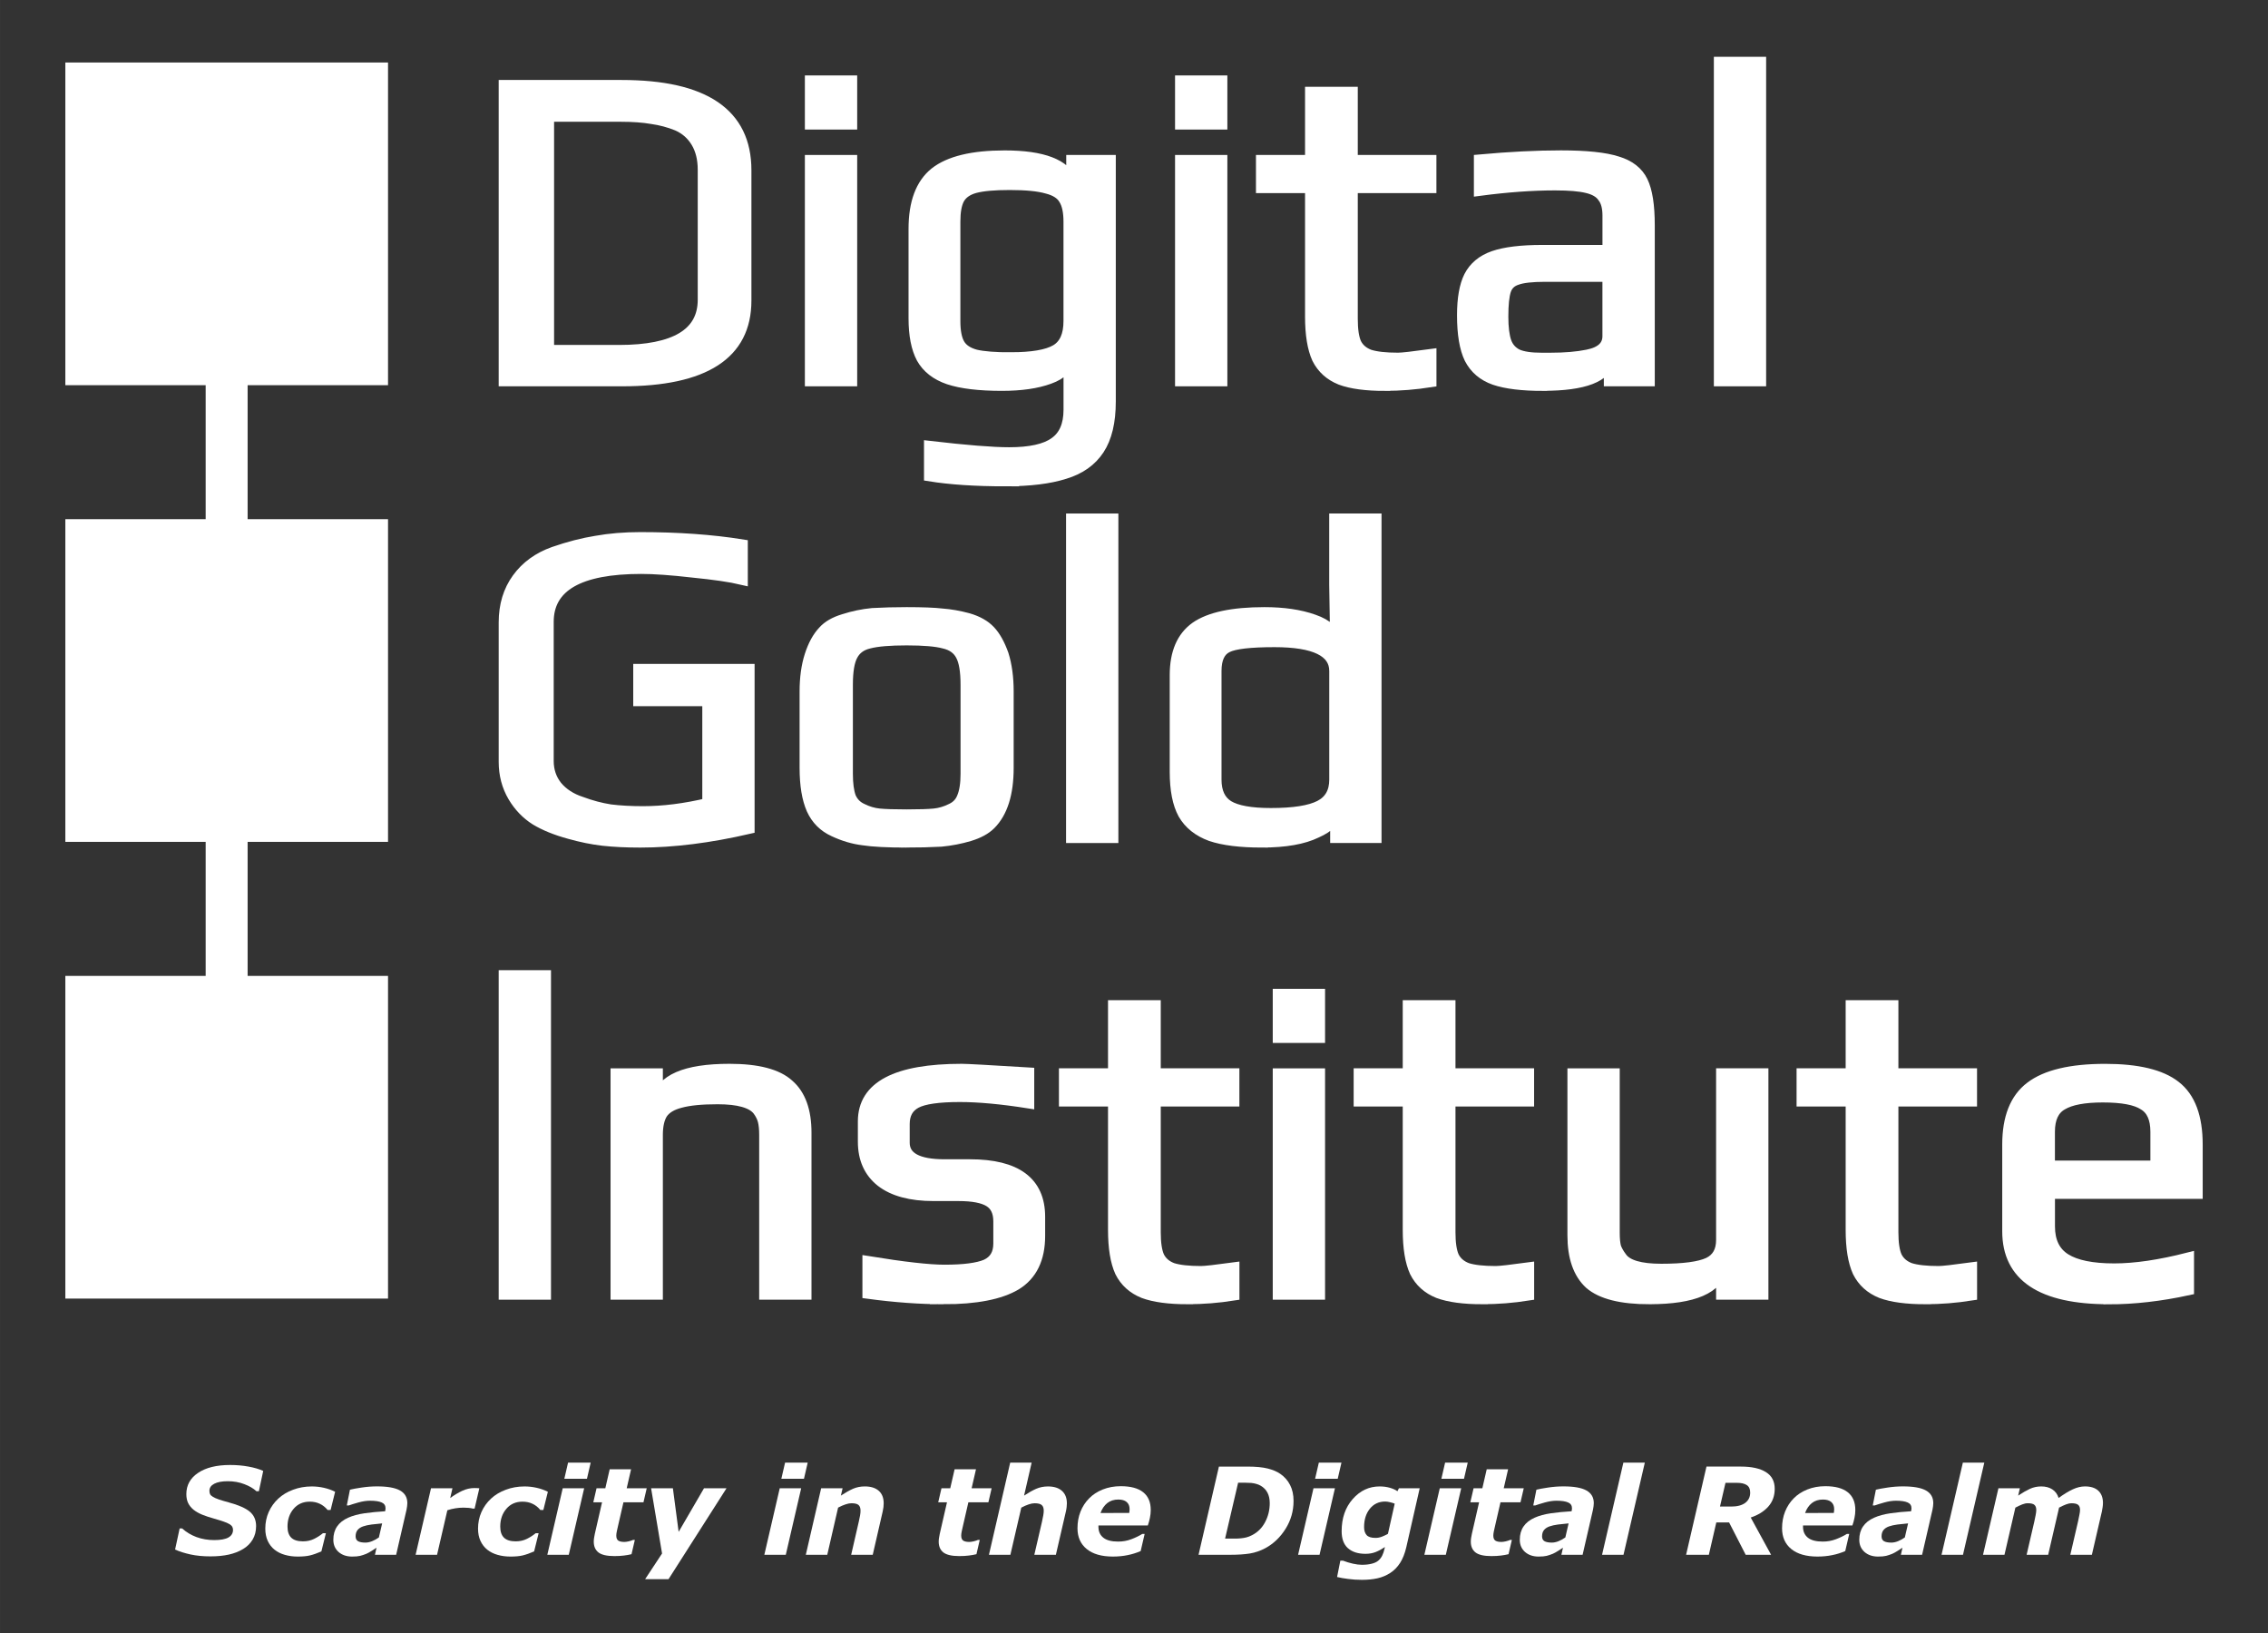 <?xml version="1.0" encoding="UTF-8" standalone="no"?>
<!-- Created with Inkscape (http://www.inkscape.org/) -->

<svg
   xmlns:dc="http://purl.org/dc/elements/1.1/"
   xmlns:cc="http://creativecommons.org/ns#"
   xmlns:rdf="http://www.w3.org/1999/02/22-rdf-syntax-ns#"
   xmlns:svg="http://www.w3.org/2000/svg"
   xmlns="http://www.w3.org/2000/svg"
   xmlns:sodipodi="http://sodipodi.sourceforge.net/DTD/sodipodi-0.dtd"
   xmlns:inkscape="http://www.inkscape.org/namespaces/inkscape"
   width="199.609"
   height="143.731"
   viewBox="0 0 52.813 38.029"
   version="1.1"
   id="svg831"
   inkscape:version="0.92.4 (5da689c313, 2019-01-14)"
   sodipodi:docname="dgi-tagline-logo-neg-mono.svg"
   inkscape:export-filename="C:\work\dgi\dgi-tagline-logo-neg-mono.png"
   inkscape:export-xdpi="306.20544"
   inkscape:export-ydpi="306.20544">
  <rect x="0" y="0" width="52.813" height="38.029" fill="#333333" stroke="none"/>
  <defs
     id="defs825" />
  <sodipodi:namedview
     id="base"
     pagecolor="#000000"
     bordercolor="#666666"
     borderopacity="1.0"
     inkscape:pageopacity="0"
     inkscape:pageshadow="2"
     inkscape:zoom="2.828427"
     inkscape:cx="197.15996"
     inkscape:cy="-0.62212313"
     inkscape:document-units="mm"
     inkscape:current-layer="layer1"
     showgrid="false"
     inkscape:window-width="1817"
     inkscape:window-height="2131"
     inkscape:window-x="4208"
     inkscape:window-y="-9"
     inkscape:window-maximized="0"
     fit-margin-top="5"
     fit-margin-left="5"
     fit-margin-right="5"
     fit-margin-bottom="5"
     units="px"
     inkscape:measure-start="204.75,46.625"
     inkscape:measure-end="204.625,1.875" />
  <g
     inkscape:label="Layer 1"
     inkscape:groupmode="layer"
     id="layer1"
     transform="translate(-58.171,-92.225)">
    <g
       transform="translate(-42.331,-3.6126375e-6)"
       id="g1408-8"
       style="fill:#ffffff;fill-opacity:1;stroke:#ffffff;stroke-opacity:1">
      <rect
         style="fill:#ffffff;fill-opacity:1;fill-rule:nonzero;stroke:#ffffff;stroke-width:0.376;stroke-miterlimit:4;stroke-dasharray:none;stroke-opacity:1"
         id="rect846-7-2"
         width="0.601"
         height="15.066"
         x="105.479"
         y="100.419" />
      <rect
         style="fill:#ffffff;fill-opacity:1;fill-rule:nonzero;stroke:#ffffff;stroke-width:0.499;stroke-miterlimit:4;stroke-dasharray:none;stroke-opacity:1"
         id="rect823-01-8-5"
         width="7.015"
         height="7.015"
         x="102.273"
         y="115.199" />
      <rect
         style="fill:#ffffff;fill-opacity:1;fill-rule:nonzero;stroke:#ffffff;stroke-width:0.499;stroke-miterlimit:4;stroke-dasharray:none;stroke-opacity:1"
         id="rect823-01-2-8-8"
         width="7.015"
         height="7.015"
         x="102.273"
         y="104.564" />
      <rect
         style="fill:#ffffff;fill-opacity:1;fill-rule:nonzero;stroke:#ffffff;stroke-width:0.499;stroke-miterlimit:4;stroke-dasharray:none;stroke-opacity:1"
         id="rect823-01-26-9-9"
         width="7.015"
         height="7.015"
         x="102.273"
         y="93.93" />
    </g>
    <g
       id="g2248"
       style="stroke:#000000;stroke-opacity:1">
      <g
         aria-label="Digital"
         style="font-style:normal;font-variant:normal;font-weight:normal;font-stretch:normal;font-size:10.583px;line-height:1.25;font-family:Play;-inkscape-font-specification:'Play, Normal';font-variant-ligatures:normal;font-variant-caps:normal;font-variant-numeric:normal;font-feature-settings:normal;text-align:start;letter-spacing:0px;word-spacing:0px;writing-mode:lr-tb;text-anchor:start;fill:#000000;fill-opacity:1;stroke:#000000;stroke-width:0.265;stroke-opacity:1"
         id="text1415">
        <path
           d="m 69.916,94.22 h 2.731 q 2.889,0 2.889,1.968 v 3.037 q 0,1.863 -2.879,1.863 H 69.916 Z m 2.667,6.17 q 1.968,0 1.968,-1.185 v -3.027 q 0,-0.381 -0.159,-0.646 -0.159,-0.265 -0.445,-0.392 -0.286,-0.116 -0.593,-0.159 -0.307,-0.053 -0.72,-0.053 h -1.693 v 5.461 z"
           style="fill:#ffffff;fill-opacity:1;stroke:#ffffff;stroke-opacity:1"
           id="path931" />
        <path
           d="m 77.046,94.114 h 0.953 V 95.109 h -0.953 z m 0,1.852 h 0.953 v 5.122 h -0.953 z"
           style="fill:#ffffff;fill-opacity:1;stroke:#ffffff;stroke-opacity:1"
           id="path933" />
        <path
           d="m 81.587,103.417 q -1.048,0 -1.767,-0.116 v -0.677 q 1.27,0.148 1.852,0.148 0.73,0 1.058,-0.233 0.339,-0.233 0.339,-0.773 v -1.228 q -0.021,0.339 -0.466,0.497 -0.434,0.159 -1.101,0.159 -0.794,0 -1.238,-0.148 -0.434,-0.148 -0.624,-0.487 -0.18,-0.339 -0.18,-0.921 V 97.554 q 0,-0.91 0.487,-1.302 0.497,-0.392 1.619,-0.392 1.333,0 1.566,0.603 V 95.966 h 0.889 v 5.609 q 0,0.709 -0.265,1.111 -0.265,0.402 -0.794,0.561 -0.529,0.169 -1.376,0.169 z m 0.116,-2.857 q 0.751,0 1.058,-0.18 0.307,-0.18 0.307,-0.677 v -2.318 q 0,-0.349 -0.116,-0.529 -0.106,-0.18 -0.402,-0.254 -0.296,-0.085 -0.868,-0.085 -0.54,0 -0.815,0.074 -0.265,0.074 -0.37,0.265 -0.095,0.18 -0.095,0.529 v 2.318 q 0,0.36 0.106,0.54 0.106,0.18 0.381,0.254 0.275,0.064 0.815,0.064 z"
           style="fill:#ffffff;fill-opacity:1;stroke:#ffffff;stroke-opacity:1"
           id="path935" />
        <path
           d="m 85.666,94.114 h 0.953 V 95.109 h -0.953 z m 0,1.852 h 0.953 v 5.122 h -0.953 z"
           style="fill:#ffffff;fill-opacity:1;stroke:#ffffff;stroke-opacity:1"
           id="path937" />
        <path
           d="m 90.419,101.195 q -0.656,0 -1.027,-0.138 -0.37,-0.148 -0.54,-0.487 -0.159,-0.349 -0.159,-0.974 v -3.006 h -1.143 V 95.966 h 1.143 v -1.587 h 0.963 v 1.587 h 1.831 v 0.624 h -1.831 v 3.059 q 0,0.381 0.085,0.572 0.095,0.191 0.318,0.275 0.233,0.074 0.667,0.074 0.138,0 0.762,-0.085 v 0.624 q -0.54,0.085 -1.069,0.085 z"
           style="fill:#ffffff;fill-opacity:1;stroke:#ffffff;stroke-opacity:1"
           id="path939" />
        <path
           d="m 94.105,101.195 q -0.73,0 -1.132,-0.138 -0.392,-0.138 -0.572,-0.487 -0.169,-0.349 -0.169,-1.005 0,-0.582 0.159,-0.9 0.169,-0.328 0.561,-0.466 0.402,-0.138 1.132,-0.138 h 1.535 v -0.815 q 0,-0.286 -0.116,-0.434 -0.106,-0.159 -0.37,-0.222 -0.254,-0.064 -0.751,-0.064 -0.794,0 -1.757,0.127 v -0.699 q 1.048,-0.095 1.894,-0.095 0.889,0 1.312,0.138 0.423,0.127 0.582,0.455 0.159,0.328 0.159,1.016 v 3.619 h -0.921 v -0.487 q -0.116,0.593 -1.545,0.593 z m 0.159,-0.624 q 0.519,0 0.878,-0.074 0.476,-0.095 0.476,-0.445 v -1.397 h -1.471 q -0.455,0 -0.656,0.074 -0.201,0.064 -0.265,0.254 -0.064,0.191 -0.064,0.614 0,0.381 0.074,0.593 0.074,0.201 0.265,0.296 0.191,0.085 0.572,0.085 z"
           style="fill:#ffffff;fill-opacity:1;stroke:#ffffff;stroke-opacity:1"
           id="path941" />
        <path
           d="m 98.213,93.68 h 0.952 v 7.408 h -0.952 z"
           style="fill:#ffffff;fill-opacity:1;stroke:#ffffff;stroke-opacity:1"
           id="path943" />
      </g>
      <g
         aria-label="Gold"
         style="font-style:normal;font-variant:normal;font-weight:normal;font-stretch:normal;font-size:10.583px;line-height:1.25;font-family:Play;-inkscape-font-specification:'Play, Normal';font-variant-ligatures:normal;font-variant-caps:normal;font-variant-numeric:normal;font-feature-settings:normal;text-align:start;letter-spacing:0px;word-spacing:0px;writing-mode:lr-tb;text-anchor:start;fill:#000000;fill-opacity:1;stroke:#ffffff;stroke-width:0.265;stroke-opacity:1"
         id="text6358">
        <path
           d="m 73.081,111.829 q -0.487,0 -0.868,-0.042 -0.37,-0.042 -0.783,-0.159 -0.466,-0.127 -0.783,-0.318 -0.318,-0.201 -0.519,-0.54 -0.212,-0.36 -0.212,-0.804 v -3.249 q 0,-0.593 0.307,-1.016 0.307,-0.423 0.847,-0.614 0.519,-0.18 0.984,-0.254 0.476,-0.085 1.027,-0.085 1.312,0 2.371,0.169 v 0.794 q -0.402,-0.095 -1.154,-0.169 -0.741,-0.085 -1.196,-0.085 -2.17,0 -2.17,1.249 v 3.239 q 0,0.339 0.201,0.593 0.212,0.254 0.572,0.37 0.339,0.127 0.677,0.18 0.339,0.042 0.762,0.042 0.709,0 1.513,-0.191 v -2.402 H 73.049 v -0.72 h 2.561 v 3.694 q -1.376,0.318 -2.529,0.318 z"
           style="fill:#ffffff;fill-opacity:1"
           id="path946" />
        <path
           d="m 79.283,111.829 q -0.677,0 -1.016,-0.053 -0.339,-0.042 -0.677,-0.201 -0.349,-0.159 -0.508,-0.508 -0.159,-0.36 -0.159,-0.963 v -1.778 q 0,-0.476 0.116,-0.836 0.116,-0.36 0.307,-0.561 0.159,-0.18 0.476,-0.275 0.328,-0.106 0.667,-0.138 0.381,-0.021 0.794,-0.021 0.55,0 0.826,0.032 0.286,0.021 0.603,0.106 0.328,0.095 0.508,0.286 0.18,0.191 0.307,0.55 0.116,0.37 0.116,0.857 v 1.778 q 0,0.9 -0.413,1.312 -0.169,0.169 -0.487,0.265 -0.318,0.095 -0.656,0.127 -0.402,0.021 -0.804,0.021 z m 0,-0.624 q 0.445,0 0.646,-0.021 0.201,-0.021 0.392,-0.116 0.191,-0.085 0.265,-0.275 0.085,-0.201 0.085,-0.55 v -2.074 q 0,-0.476 -0.116,-0.688 -0.116,-0.222 -0.402,-0.286 -0.275,-0.074 -0.868,-0.074 -0.593,0 -0.878,0.074 -0.275,0.064 -0.392,0.286 -0.116,0.212 -0.116,0.688 v 2.074 q 0,0.349 0.074,0.55 0.085,0.191 0.275,0.275 0.191,0.095 0.392,0.116 0.201,0.021 0.646,0.021 z"
           style="fill:#ffffff;fill-opacity:1"
           id="path948" />
        <path
           d="m 83.128,104.315 h 0.953 v 7.408 h -0.953 z"
           style="fill:#ffffff;fill-opacity:1"
           id="path950" />
        <path
           d="m 87.564,111.829 q -0.762,0 -1.196,-0.148 -0.434,-0.159 -0.635,-0.508 -0.191,-0.349 -0.191,-0.974 v -2.254 q 0,-0.773 0.476,-1.111 0.487,-0.339 1.598,-0.339 0.667,0 1.143,0.169 0.487,0.169 0.497,0.487 h 0.021 l -0.021,-1.302 v -1.535 h 0.953 v 7.408 h -0.931 v -0.603 q 0,0.286 -0.455,0.487 -0.455,0.222 -1.259,0.222 z m 0.201,-0.656 q 0.794,0 1.143,-0.18 0.349,-0.18 0.349,-0.614 v -2.529 q 0,-0.688 -1.408,-0.688 -0.847,0 -1.101,0.127 -0.265,0.127 -0.265,0.561 v 2.529 q 0,0.434 0.286,0.614 0.296,0.18 0.995,0.18 z"
           style="fill:#ffffff;fill-opacity:1"
           id="path952" />
      </g>
      <g
         aria-label="lnstitute"
         style="font-style:normal;font-variant:normal;font-weight:normal;font-stretch:normal;font-size:10.583px;line-height:1.25;font-family:Play;-inkscape-font-specification:'Play, Normal';font-variant-ligatures:normal;font-variant-caps:normal;font-variant-numeric:normal;font-feature-settings:normal;text-align:start;letter-spacing:0px;word-spacing:0px;writing-mode:lr-tb;text-anchor:start;fill:#000000;fill-opacity:1;stroke:#000000;stroke-width:0.265;stroke-opacity:1"
         id="text1423-2">
        <path
           d="m 69.916,114.949 h 0.953 v 7.408 h -0.953 z"
           style="fill:#ffffff;fill-opacity:1;stroke:#ffffff;stroke-opacity:1"
           id="path955" />
        <path
           d="m 72.521,117.235 h 0.953 v 0.624 q 0.148,-0.73 1.683,-0.73 0.984,0 1.376,0.36 0.402,0.349 0.402,1.111 v 3.757 h -0.953 v -3.704 q 0,-0.201 -0.032,-0.328 -0.032,-0.127 -0.127,-0.254 -0.212,-0.265 -0.942,-0.265 -0.561,0 -0.868,0.085 -0.296,0.074 -0.423,0.254 -0.116,0.18 -0.116,0.508 v 3.704 h -0.953 z"
           style="fill:#ffffff;fill-opacity:1;stroke:#ffffff;stroke-opacity:1"
           id="path957" />
        <path
           d="m 80.143,122.463 q -0.815,0 -1.757,-0.127 v -0.73 q 1.238,0.201 1.778,0.201 0.677,0 0.974,-0.127 0.296,-0.138 0.296,-0.497 v -0.519 q 0,-0.328 -0.222,-0.466 -0.222,-0.138 -0.72,-0.138 h -0.582 q -0.794,0 -1.217,-0.328 -0.413,-0.328 -0.413,-0.921 v -0.476 q 0,-1.206 2.286,-1.206 0.169,0 1.556,0.085 v 0.688 q -0.942,-0.148 -1.598,-0.148 -0.751,0 -1.027,0.148 -0.275,0.148 -0.275,0.497 v 0.434 q 0,0.519 0.942,0.519 h 0.593 q 1.619,0 1.619,1.206 v 0.445 q 0,0.794 -0.55,1.132 -0.55,0.328 -1.683,0.328 z"
           style="fill:#ffffff;fill-opacity:1;stroke:#ffffff;stroke-opacity:1"
           id="path959" />
        <path
           d="m 85.831,122.463 q -0.656,0 -1.027,-0.138 -0.37,-0.148 -0.54,-0.487 -0.159,-0.349 -0.159,-0.974 v -3.006 h -1.143 v -0.624 h 1.143 v -1.587 h 0.963 v 1.587 h 1.831 v 0.624 h -1.831 v 3.059 q 0,0.381 0.085,0.572 0.095,0.191 0.318,0.275 0.233,0.074 0.667,0.074 0.138,0 0.762,-0.085 v 0.624 q -0.54,0.085 -1.069,0.085 z"
           style="fill:#ffffff;fill-opacity:1;stroke:#ffffff;stroke-opacity:1"
           id="path961" />
        <path
           d="m 87.941,115.383 h 0.953 v 0.995 h -0.953 z m 0,1.852 h 0.953 v 5.122 h -0.953 z"
           style="fill:#ffffff;fill-opacity:1;stroke:#ffffff;stroke-opacity:1"
           id="path963" />
        <path
           d="m 92.694,122.463 q -0.656,0 -1.027,-0.138 -0.37,-0.148 -0.54,-0.487 -0.159,-0.349 -0.159,-0.974 v -3.006 h -1.143 v -0.624 h 1.143 v -1.587 h 0.963 v 1.587 h 1.831 v 0.624 h -1.831 v 3.059 q 0,0.381 0.085,0.572 0.095,0.191 0.318,0.275 0.233,0.074 0.667,0.074 0.138,0 0.762,-0.085 v 0.624 q -0.54,0.085 -1.069,0.085 z"
           style="fill:#ffffff;fill-opacity:1;stroke:#ffffff;stroke-opacity:1"
           id="path965" />
        <path
           d="m 96.581,122.463 q -0.984,0 -1.386,-0.349 -0.392,-0.36 -0.392,-1.122 v -3.757 h 0.953 v 3.704 q 0,0.201 0.032,0.328 0.042,0.116 0.138,0.243 0.191,0.275 0.931,0.275 0.783,0 1.101,-0.148 0.307,-0.148 0.307,-0.54 v -3.863 h 0.953 v 5.122 h -0.953 v -0.624 q -0.138,0.73 -1.683,0.73 z"
           style="fill:#ffffff;fill-opacity:1;stroke:#ffffff;stroke-opacity:1"
           id="path967" />
        <path
           d="m 103.008,122.463 q -0.656,0 -1.027,-0.138 -0.37,-0.148 -0.54,-0.487 -0.159,-0.349 -0.159,-0.974 v -3.006 h -1.143 v -0.624 h 1.143 v -1.587 h 0.963 v 1.587 h 1.831 v 0.624 h -1.831 v 3.059 q 0,0.381 0.085,0.572 0.095,0.191 0.318,0.275 0.233,0.074 0.667,0.074 0.138,0 0.762,-0.085 v 0.624 q -0.54,0.085 -1.069,0.085 z"
           style="fill:#ffffff;fill-opacity:1;stroke:#ffffff;stroke-opacity:1"
           id="path969" />
        <path
           d="m 107.277,122.463 q -2.349,0 -2.349,-1.566 v -2.021 q 0,-0.931 0.529,-1.333 0.54,-0.413 1.736,-0.413 1.132,0 1.63,0.392 0.508,0.392 0.508,1.355 v 1.132 h -3.44 v 0.773 q 0,0.529 0.37,0.762 0.37,0.233 1.143,0.233 0.73,0 1.725,-0.254 v 0.73 q -0.974,0.212 -1.852,0.212 z m 1.101,-3.08 V 118.579 q 0,-0.466 -0.286,-0.635 -0.275,-0.18 -0.953,-0.18 -0.656,0 -0.953,0.18 -0.296,0.169 -0.296,0.635 v 0.804 z"
           style="fill:#ffffff;fill-opacity:1;stroke:#ffffff;stroke-opacity:1"
           id="path971" />
      </g>
    </g>
    <g
       aria-label="Scarcity in the Digital Realm"
       transform="matrix(0.288,0,0,0.288,54.621,81.348)"
       style="font-style:italic;font-variant:normal;font-weight:normal;font-stretch:normal;font-size:13.333px;line-height:1.25;font-family:Verdana;-inkscape-font-specification:'Verdana, Italic';font-variant-ligatures:normal;font-variant-caps:normal;font-variant-numeric:normal;font-feature-settings:normal;text-align:center;letter-spacing:0px;word-spacing:0px;writing-mode:lr-tb;text-anchor:middle;fill:#000000;fill-opacity:1;stroke:none"
       id="flowRoot824">
      <path
         d="m 29.351,163.606 q -0.915,0 -1.633,-0.158 -0.714,-0.158 -1.236,-0.393 l 0.369,-1.71 h 0.201 q 0.493,0.45 1.159,0.699 0.666,0.244 1.432,0.244 0.785,0 1.154,-0.211 0.369,-0.215 0.369,-0.613 0,-0.148 -0.062,-0.254 -0.057,-0.11 -0.23,-0.215 -0.172,-0.105 -0.474,-0.206 -0.297,-0.105 -0.771,-0.239 -0.522,-0.144 -0.939,-0.311 -0.412,-0.168 -0.704,-0.397 -0.292,-0.235 -0.445,-0.541 -0.148,-0.306 -0.148,-0.733 0,-1.073 0.943,-1.71 0.948,-0.642 2.591,-0.642 0.79,0 1.489,0.129 0.704,0.129 1.192,0.35 l -0.35,1.643 h -0.196 q -0.374,-0.345 -0.987,-0.575 -0.608,-0.235 -1.331,-0.235 -0.709,0 -1.097,0.206 -0.388,0.206 -0.388,0.57 0,0.168 0.057,0.278 0.057,0.11 0.235,0.215 0.153,0.096 0.484,0.211 0.33,0.11 0.776,0.23 1.197,0.321 1.71,0.752 0.512,0.431 0.512,1.168 0,0.618 -0.278,1.087 -0.278,0.469 -0.766,0.761 -0.512,0.311 -1.164,0.455 -0.651,0.144 -1.475,0.144 z"
         style="font-style:italic;font-variant:normal;font-weight:bold;font-stretch:normal;font-size:9.808px;font-family:Verdana;-inkscape-font-specification:'Verdana, Bold Italic';font-variant-ligatures:normal;font-variant-caps:normal;font-variant-numeric:normal;font-feature-settings:normal;text-align:center;writing-mode:lr-tb;text-anchor:middle;fill:#ffffff;fill-opacity:1"
         id="path880" />
      <path
         d="m 36.391,163.621 q -0.551,0 -1.034,-0.139 -0.479,-0.134 -0.838,-0.421 -0.35,-0.283 -0.546,-0.709 -0.196,-0.426 -0.196,-0.987 0,-0.723 0.273,-1.341 0.278,-0.623 0.776,-1.087 0.488,-0.455 1.192,-0.718 0.704,-0.268 1.523,-0.268 0.493,0 0.977,0.11 0.488,0.11 0.905,0.321 l -0.364,1.47 h -0.244 q -0.283,-0.34 -0.642,-0.503 -0.354,-0.168 -0.8,-0.168 -0.814,0 -1.307,0.579 -0.493,0.575 -0.493,1.437 0,0.599 0.302,0.896 0.306,0.297 0.948,0.297 0.498,0 0.905,-0.201 0.412,-0.206 0.704,-0.455 h 0.244 l -0.364,1.47 q -0.517,0.225 -0.91,0.321 -0.388,0.096 -1.01,0.096 z"
         style="font-style:italic;font-variant:normal;font-weight:bold;font-stretch:normal;font-size:9.808px;font-family:Verdana;-inkscape-font-specification:'Verdana, Bold Italic';font-variant-ligatures:normal;font-variant-caps:normal;font-variant-numeric:normal;font-feature-settings:normal;text-align:center;writing-mode:lr-tb;text-anchor:middle;fill:#ffffff;fill-opacity:1"
         id="path882" />
      <path
         d="m 43.224,160.939 q -0.46,0.038 -0.862,0.091 -0.402,0.053 -0.685,0.153 -0.292,0.105 -0.445,0.297 -0.153,0.192 -0.153,0.508 0,0.278 0.201,0.393 0.206,0.11 0.594,0.11 0.254,0 0.541,-0.115 0.292,-0.12 0.546,-0.302 z m -0.455,1.968 q -0.163,0.105 -0.393,0.254 -0.23,0.148 -0.426,0.235 -0.268,0.11 -0.503,0.168 -0.235,0.058 -0.651,0.058 -0.67,0 -1.097,-0.374 -0.421,-0.378 -0.421,-0.982 0,-0.637 0.302,-1.077 0.302,-0.445 0.896,-0.709 0.556,-0.249 1.322,-0.359 0.771,-0.11 1.667,-0.163 0.005,-0.029 0.019,-0.091 0.014,-0.067 0.014,-0.148 0,-0.34 -0.316,-0.474 -0.316,-0.139 -0.943,-0.139 -0.426,0 -0.943,0.144 -0.512,0.144 -0.771,0.239 h -0.158 l 0.254,-1.274 q 0.302,-0.077 0.934,-0.172 0.632,-0.096 1.259,-0.096 1.264,0 1.853,0.33 0.594,0.33 0.594,1.025 0,0.096 -0.019,0.249 -0.014,0.153 -0.043,0.268 l -0.843,3.659 h -1.714 z"
         style="font-style:italic;font-variant:normal;font-weight:bold;font-stretch:normal;font-size:9.808px;font-family:Verdana;-inkscape-font-specification:'Verdana, Bold Italic';font-variant-ligatures:normal;font-variant-caps:normal;font-variant-numeric:normal;font-feature-settings:normal;text-align:center;writing-mode:lr-tb;text-anchor:middle;fill:#ffffff;fill-opacity:1"
         id="path884" />
      <path
         d="m 50.7,159.742 h -0.153 q -0.115,-0.038 -0.326,-0.058 -0.211,-0.019 -0.417,-0.019 -0.34,0 -0.656,0.053 -0.316,0.048 -0.651,0.158 l -0.833,3.601 h -1.734 l 1.245,-5.378 h 1.734 l -0.182,0.79 q 0.488,-0.359 0.972,-0.584 0.488,-0.225 0.982,-0.225 0.091,0 0.201,0.005 0.115,0.005 0.201,0.014 z"
         style="font-style:italic;font-variant:normal;font-weight:bold;font-stretch:normal;font-size:9.808px;font-family:Verdana;-inkscape-font-specification:'Verdana, Bold Italic';font-variant-ligatures:normal;font-variant-caps:normal;font-variant-numeric:normal;font-feature-settings:normal;text-align:center;writing-mode:lr-tb;text-anchor:middle;fill:#ffffff;fill-opacity:1"
         id="path886" />
      <path
         d="m 53.592,163.621 q -0.551,0 -1.034,-0.139 -0.479,-0.134 -0.838,-0.421 -0.35,-0.283 -0.546,-0.709 -0.196,-0.426 -0.196,-0.987 0,-0.723 0.273,-1.341 0.278,-0.623 0.776,-1.087 0.488,-0.455 1.192,-0.718 0.704,-0.268 1.523,-0.268 0.493,0 0.977,0.11 0.488,0.11 0.905,0.321 l -0.364,1.47 h -0.244 q -0.283,-0.34 -0.642,-0.503 -0.354,-0.168 -0.8,-0.168 -0.814,0 -1.307,0.579 -0.493,0.575 -0.493,1.437 0,0.599 0.302,0.896 0.306,0.297 0.948,0.297 0.498,0 0.905,-0.201 0.412,-0.206 0.704,-0.455 h 0.244 l -0.364,1.47 q -0.517,0.225 -0.91,0.321 -0.388,0.096 -1.01,0.096 z"
         style="font-style:italic;font-variant:normal;font-weight:bold;font-stretch:normal;font-size:9.808px;font-family:Verdana;-inkscape-font-specification:'Verdana, Bold Italic';font-variant-ligatures:normal;font-variant-caps:normal;font-variant-numeric:normal;font-feature-settings:normal;text-align:center;writing-mode:lr-tb;text-anchor:middle;fill:#ffffff;fill-opacity:1"
         id="path888" />
      <path
         d="m 59.559,158.099 -1.245,5.378 h -1.734 l 1.245,-5.378 z m 0.527,-2.074 -0.302,1.307 h -1.829 l 0.302,-1.307 z"
         style="font-style:italic;font-variant:normal;font-weight:bold;font-stretch:normal;font-size:9.808px;font-family:Verdana;-inkscape-font-specification:'Verdana, Bold Italic';font-variant-ligatures:normal;font-variant-caps:normal;font-variant-numeric:normal;font-feature-settings:normal;text-align:center;writing-mode:lr-tb;text-anchor:middle;fill:#ffffff;fill-opacity:1"
         id="path890" />
      <path
         d="m 61.997,163.582 q -0.896,0 -1.279,-0.292 -0.383,-0.297 -0.383,-0.876 0,-0.153 0.024,-0.297 0.024,-0.144 0.062,-0.335 l 0.584,-2.548 H 60.297 L 60.56,158.099 h 0.709 l 0.354,-1.537 h 1.729 l -0.354,1.537 h 1.619 l -0.263,1.135 h -1.619 l -0.445,1.94 q -0.048,0.201 -0.091,0.407 -0.043,0.201 -0.043,0.345 0,0.287 0.158,0.402 0.163,0.11 0.498,0.11 0.134,0 0.35,-0.048 0.22,-0.053 0.35,-0.115 h 0.144 l -0.268,1.154 q -0.292,0.072 -0.618,0.11 -0.321,0.043 -0.771,0.043 z"
         style="font-style:italic;font-variant:normal;font-weight:bold;font-stretch:normal;font-size:9.808px;font-family:Verdana;-inkscape-font-specification:'Verdana, Bold Italic';font-variant-ligatures:normal;font-variant-caps:normal;font-variant-numeric:normal;font-feature-settings:normal;text-align:center;writing-mode:lr-tb;text-anchor:middle;fill:#ffffff;fill-opacity:1"
         id="path892" />
      <path
         d="m 66.379,165.45 h -1.892 l 1.37,-2.078 -0.886,-5.273 h 1.762 l 0.465,3.525 2.05,-3.525 h 1.82 z"
         style="font-style:italic;font-variant:normal;font-weight:bold;font-stretch:normal;font-size:9.808px;font-family:Verdana;-inkscape-font-specification:'Verdana, Bold Italic';font-variant-ligatures:normal;font-variant-caps:normal;font-variant-numeric:normal;font-feature-settings:normal;text-align:center;writing-mode:lr-tb;text-anchor:middle;fill:#ffffff;fill-opacity:1"
         id="path894" />
      <path
         d="m 77.106,158.099 -1.245,5.378 h -1.734 l 1.245,-5.378 z m 0.527,-2.074 -0.302,1.307 h -1.829 l 0.302,-1.307 z"
         style="font-style:italic;font-variant:normal;font-weight:bold;font-stretch:normal;font-size:9.808px;font-family:Verdana;-inkscape-font-specification:'Verdana, Bold Italic';font-variant-ligatures:normal;font-variant-caps:normal;font-variant-numeric:normal;font-feature-settings:normal;text-align:center;writing-mode:lr-tb;text-anchor:middle;fill:#ffffff;fill-opacity:1"
         id="path896" />
      <path
         d="m 83.777,159.315 q 0,0.144 -0.019,0.311 -0.019,0.168 -0.062,0.35 l -0.805,3.501 h -1.743 l 0.613,-2.667 q 0.067,-0.297 0.105,-0.508 0.038,-0.211 0.038,-0.393 0,-0.311 -0.158,-0.455 -0.158,-0.144 -0.579,-0.144 -0.206,0 -0.474,0.091 -0.268,0.086 -0.603,0.263 l -0.876,3.812 h -1.734 l 1.24,-5.378 h 1.734 l -0.139,0.594 q 0.532,-0.35 0.967,-0.546 0.441,-0.196 0.967,-0.196 0.723,0 1.125,0.35 0.402,0.35 0.402,1.015 z"
         style="font-style:italic;font-variant:normal;font-weight:bold;font-stretch:normal;font-size:9.808px;font-family:Verdana;-inkscape-font-specification:'Verdana, Bold Italic';font-variant-ligatures:normal;font-variant-caps:normal;font-variant-numeric:normal;font-feature-settings:normal;text-align:center;writing-mode:lr-tb;text-anchor:middle;fill:#ffffff;fill-opacity:1"
         id="path898" />
      <path
         d="m 89.887,163.582 q -0.896,0 -1.279,-0.292 -0.383,-0.297 -0.383,-0.876 0,-0.153 0.024,-0.297 0.024,-0.144 0.062,-0.335 l 0.584,-2.548 h -0.709 l 0.263,-1.135 h 0.709 l 0.354,-1.537 h 1.729 l -0.354,1.537 h 1.619 l -0.263,1.135 h -1.619 l -0.445,1.94 q -0.048,0.201 -0.091,0.407 -0.043,0.201 -0.043,0.345 0,0.287 0.158,0.402 0.163,0.11 0.498,0.11 0.134,0 0.35,-0.048 0.22,-0.053 0.35,-0.115 h 0.144 l -0.268,1.154 q -0.292,0.072 -0.618,0.11 -0.321,0.043 -0.771,0.043 z"
         style="font-style:italic;font-variant:normal;font-weight:bold;font-stretch:normal;font-size:9.808px;font-family:Verdana;-inkscape-font-specification:'Verdana, Bold Italic';font-variant-ligatures:normal;font-variant-caps:normal;font-variant-numeric:normal;font-feature-settings:normal;text-align:center;writing-mode:lr-tb;text-anchor:middle;fill:#ffffff;fill-opacity:1"
         id="path900" />
      <path
         d="m 98.589,159.315 q 0,0.115 -0.019,0.297 -0.019,0.182 -0.062,0.364 l -0.809,3.501 h -1.743 l 0.618,-2.667 q 0.067,-0.306 0.105,-0.517 0.038,-0.211 0.038,-0.378 0,-0.321 -0.163,-0.46 -0.158,-0.144 -0.579,-0.144 -0.206,0 -0.474,0.091 -0.268,0.086 -0.599,0.263 l -0.881,3.812 h -1.734 l 1.719,-7.451 h 1.734 l -0.613,2.667 q 0.527,-0.35 0.967,-0.546 0.441,-0.196 0.967,-0.196 0.733,0 1.13,0.359 0.397,0.354 0.397,1.006 z"
         style="font-style:italic;font-variant:normal;font-weight:bold;font-stretch:normal;font-size:9.808px;font-family:Verdana;-inkscape-font-specification:'Verdana, Bold Italic';font-variant-ligatures:normal;font-variant-caps:normal;font-variant-numeric:normal;font-feature-settings:normal;text-align:center;writing-mode:lr-tb;text-anchor:middle;fill:#ffffff;fill-opacity:1"
         id="path902" />
      <path
         d="m 103.631,160.096 q 0.014,-0.086 0.019,-0.158 0.01,-0.072 0.01,-0.148 0,-0.378 -0.235,-0.579 -0.235,-0.201 -0.675,-0.201 -0.532,0 -0.896,0.287 -0.359,0.287 -0.546,0.8 z m -1.317,3.525 q -1.374,0 -2.121,-0.608 -0.747,-0.608 -0.747,-1.681 0,-0.733 0.244,-1.346 0.244,-0.613 0.704,-1.077 0.441,-0.45 1.101,-0.714 0.661,-0.263 1.451,-0.263 1.202,0 1.81,0.488 0.613,0.484 0.613,1.432 0,0.326 -0.067,0.637 -0.062,0.311 -0.168,0.618 h -3.994 q 0,0.029 0,0.058 0,0.024 0,0.053 0,0.56 0.393,0.876 0.393,0.316 1.202,0.316 0.565,0 1.068,-0.192 0.508,-0.192 0.881,-0.426 h 0.192 l -0.321,1.384 q -0.503,0.22 -1.058,0.33 -0.556,0.115 -1.183,0.115 z"
         style="font-style:italic;font-variant:normal;font-weight:bold;font-stretch:normal;font-size:9.808px;font-family:Verdana;-inkscape-font-specification:'Verdana, Bold Italic';font-variant-ligatures:normal;font-variant-caps:normal;font-variant-numeric:normal;font-feature-settings:normal;text-align:center;writing-mode:lr-tb;text-anchor:middle;fill:#ffffff;fill-opacity:1"
         id="path904" />
      <path
         d="m 116.916,159.129 q 0,1.212 -0.637,2.236 -0.637,1.025 -1.633,1.571 -0.603,0.326 -1.259,0.436 -0.656,0.105 -1.571,0.105 h -2.581 l 1.647,-7.131 h 2.308 q 1.02,0 1.643,0.158 0.623,0.158 1.006,0.426 0.527,0.364 0.8,0.91 0.278,0.541 0.278,1.288 z m -1.925,0.168 q 0,-0.488 -0.182,-0.838 -0.182,-0.354 -0.556,-0.57 -0.172,-0.096 -0.354,-0.144 -0.177,-0.053 -0.407,-0.077 -0.22,-0.019 -0.503,-0.019 -0.283,0 -0.493,0 h -0.062 l -1.054,4.521 h 0.168 q 0.278,0 0.594,0 0.316,0 0.512,-0.024 0.254,-0.024 0.455,-0.077 0.206,-0.053 0.45,-0.177 0.69,-0.354 1.058,-1.058 0.374,-0.704 0.374,-1.537 z"
         style="font-style:italic;font-variant:normal;font-weight:bold;font-stretch:normal;font-size:9.808px;font-family:Verdana;-inkscape-font-specification:'Verdana, Bold Italic';font-variant-ligatures:normal;font-variant-caps:normal;font-variant-numeric:normal;font-feature-settings:normal;text-align:center;writing-mode:lr-tb;text-anchor:middle;fill:#ffffff;fill-opacity:1"
         id="path906" />
      <path
         d="m 120.263,158.099 -1.245,5.378 h -1.734 l 1.245,-5.378 z m 0.527,-2.074 -0.302,1.307 h -1.829 l 0.302,-1.307 z"
         style="font-style:italic;font-variant:normal;font-weight:bold;font-stretch:normal;font-size:9.808px;font-family:Verdana;-inkscape-font-specification:'Verdana, Bold Italic';font-variant-ligatures:normal;font-variant-caps:normal;font-variant-numeric:normal;font-feature-settings:normal;text-align:center;writing-mode:lr-tb;text-anchor:middle;fill:#ffffff;fill-opacity:1"
         id="path908" />
      <path
         d="m 127.116,158.099 -1.082,4.76 q -0.177,0.766 -0.503,1.274 -0.326,0.508 -0.79,0.809 -0.479,0.311 -1.039,0.436 -0.56,0.125 -1.259,0.125 -0.579,0 -1.111,-0.072 -0.532,-0.067 -0.896,-0.158 l 0.263,-1.322 h 0.211 q 0.397,0.153 0.805,0.244 0.407,0.091 0.723,0.091 0.455,0 0.79,-0.086 0.335,-0.081 0.527,-0.239 0.206,-0.168 0.326,-0.412 0.125,-0.244 0.201,-0.599 l 0.024,-0.101 q -0.374,0.254 -0.742,0.402 -0.369,0.148 -0.833,0.148 -0.905,0 -1.418,-0.455 -0.508,-0.455 -0.508,-1.374 0,-1.585 0.896,-2.6 0.896,-1.02 2.174,-1.02 0.46,0 0.833,0.11 0.378,0.11 0.608,0.278 l 0.12,-0.239 z m -2.021,1.245 q -0.139,-0.062 -0.369,-0.115 -0.225,-0.058 -0.397,-0.058 -0.771,0 -1.24,0.579 -0.469,0.579 -0.469,1.489 0,0.412 0.201,0.642 0.201,0.23 0.723,0.23 0.254,0 0.512,-0.096 0.263,-0.101 0.493,-0.235 z"
         style="font-style:italic;font-variant:normal;font-weight:bold;font-stretch:normal;font-size:9.808px;font-family:Verdana;-inkscape-font-specification:'Verdana, Bold Italic';font-variant-ligatures:normal;font-variant-caps:normal;font-variant-numeric:normal;font-feature-settings:normal;text-align:center;writing-mode:lr-tb;text-anchor:middle;fill:#ffffff;fill-opacity:1"
         id="path910" />
      <path
         d="m 130.473,158.099 -1.245,5.378 h -1.734 l 1.245,-5.378 z m 0.527,-2.074 -0.302,1.307 h -1.829 l 0.302,-1.307 z"
         style="font-style:italic;font-variant:normal;font-weight:bold;font-stretch:normal;font-size:9.808px;font-family:Verdana;-inkscape-font-specification:'Verdana, Bold Italic';font-variant-ligatures:normal;font-variant-caps:normal;font-variant-numeric:normal;font-feature-settings:normal;text-align:center;writing-mode:lr-tb;text-anchor:middle;fill:#ffffff;fill-opacity:1"
         id="path912" />
      <path
         d="m 132.911,163.582 q -0.896,0 -1.279,-0.292 -0.383,-0.297 -0.383,-0.876 0,-0.153 0.024,-0.297 0.024,-0.144 0.062,-0.335 l 0.584,-2.548 h -0.709 l 0.263,-1.135 h 0.709 l 0.354,-1.537 h 1.729 l -0.354,1.537 h 1.619 l -0.263,1.135 h -1.619 l -0.445,1.94 q -0.048,0.201 -0.091,0.407 -0.043,0.201 -0.043,0.345 0,0.287 0.158,0.402 0.163,0.11 0.498,0.11 0.134,0 0.35,-0.048 0.22,-0.053 0.35,-0.115 h 0.144 l -0.268,1.154 q -0.292,0.072 -0.618,0.11 -0.321,0.043 -0.771,0.043 z"
         style="font-style:italic;font-variant:normal;font-weight:bold;font-stretch:normal;font-size:9.808px;font-family:Verdana;-inkscape-font-specification:'Verdana, Bold Italic';font-variant-ligatures:normal;font-variant-caps:normal;font-variant-numeric:normal;font-feature-settings:normal;text-align:center;writing-mode:lr-tb;text-anchor:middle;fill:#ffffff;fill-opacity:1"
         id="path914" />
      <path
         d="m 139.155,160.939 q -0.46,0.038 -0.862,0.091 -0.402,0.053 -0.685,0.153 -0.292,0.105 -0.445,0.297 -0.153,0.192 -0.153,0.508 0,0.278 0.201,0.393 0.206,0.11 0.594,0.11 0.254,0 0.541,-0.115 0.292,-0.12 0.546,-0.302 z m -0.455,1.968 q -0.163,0.105 -0.393,0.254 -0.23,0.148 -0.426,0.235 -0.268,0.11 -0.503,0.168 -0.235,0.058 -0.651,0.058 -0.67,0 -1.097,-0.374 -0.421,-0.378 -0.421,-0.982 0,-0.637 0.302,-1.077 0.302,-0.445 0.896,-0.709 0.556,-0.249 1.322,-0.359 0.771,-0.11 1.667,-0.163 0.005,-0.029 0.019,-0.091 0.014,-0.067 0.014,-0.148 0,-0.34 -0.316,-0.474 -0.316,-0.139 -0.943,-0.139 -0.426,0 -0.943,0.144 -0.512,0.144 -0.771,0.239 h -0.158 l 0.254,-1.274 q 0.302,-0.077 0.934,-0.172 0.632,-0.096 1.259,-0.096 1.264,0 1.853,0.33 0.594,0.33 0.594,1.025 0,0.096 -0.019,0.249 -0.014,0.153 -0.043,0.268 l -0.843,3.659 h -1.714 z"
         style="font-style:italic;font-variant:normal;font-weight:bold;font-stretch:normal;font-size:9.808px;font-family:Verdana;-inkscape-font-specification:'Verdana, Bold Italic';font-variant-ligatures:normal;font-variant-caps:normal;font-variant-numeric:normal;font-feature-settings:normal;text-align:center;writing-mode:lr-tb;text-anchor:middle;fill:#ffffff;fill-opacity:1"
         id="path916" />
      <path
         d="m 145.319,156.025 -1.724,7.451 h -1.734 l 1.724,-7.451 z"
         style="font-style:italic;font-variant:normal;font-weight:bold;font-stretch:normal;font-size:9.808px;font-family:Verdana;-inkscape-font-specification:'Verdana, Bold Italic';font-variant-ligatures:normal;font-variant-caps:normal;font-variant-numeric:normal;font-feature-settings:normal;text-align:center;writing-mode:lr-tb;text-anchor:middle;fill:#ffffff;fill-opacity:1"
         id="path918" />
      <path
         d="m 155.821,158.142 q 0,0.857 -0.522,1.441 -0.522,0.584 -1.418,0.881 l 1.647,3.012 h -2.054 l -1.341,-2.615 h -1.034 l -0.603,2.615 h -1.839 l 1.647,-7.131 h 2.782 q 1.307,0 2.021,0.445 0.714,0.441 0.714,1.35 z m -1.983,0.306 q 0,-0.431 -0.278,-0.608 -0.273,-0.182 -0.809,-0.182 h -0.91 l -0.445,1.92 h 0.905 q 0.733,0 1.135,-0.297 0.402,-0.302 0.402,-0.833 z"
         style="font-style:italic;font-variant:normal;font-weight:bold;font-stretch:normal;font-size:9.808px;font-family:Verdana;-inkscape-font-specification:'Verdana, Bold Italic';font-variant-ligatures:normal;font-variant-caps:normal;font-variant-numeric:normal;font-feature-settings:normal;text-align:center;writing-mode:lr-tb;text-anchor:middle;fill:#ffffff;fill-opacity:1"
         id="path920" />
      <path
         d="m 160.6,160.096 q 0.014,-0.086 0.019,-0.158 0.01,-0.072 0.01,-0.148 0,-0.378 -0.235,-0.579 -0.235,-0.201 -0.675,-0.201 -0.532,0 -0.896,0.287 -0.359,0.287 -0.546,0.8 z m -1.317,3.525 q -1.374,0 -2.121,-0.608 -0.747,-0.608 -0.747,-1.681 0,-0.733 0.244,-1.346 0.244,-0.613 0.704,-1.077 0.441,-0.45 1.101,-0.714 0.661,-0.263 1.451,-0.263 1.202,0 1.81,0.488 0.613,0.484 0.613,1.432 0,0.326 -0.067,0.637 -0.062,0.311 -0.168,0.618 h -3.994 q 0,0.029 0,0.058 0,0.024 0,0.053 0,0.56 0.393,0.876 0.393,0.316 1.202,0.316 0.565,0 1.068,-0.192 0.508,-0.192 0.881,-0.426 h 0.192 l -0.321,1.384 q -0.503,0.22 -1.058,0.33 -0.556,0.115 -1.183,0.115 z"
         style="font-style:italic;font-variant:normal;font-weight:bold;font-stretch:normal;font-size:9.808px;font-family:Verdana;-inkscape-font-specification:'Verdana, Bold Italic';font-variant-ligatures:normal;font-variant-caps:normal;font-variant-numeric:normal;font-feature-settings:normal;text-align:center;writing-mode:lr-tb;text-anchor:middle;fill:#ffffff;fill-opacity:1"
         id="path922" />
      <path
         d="m 166.605,160.939 q -0.46,0.038 -0.862,0.091 -0.402,0.053 -0.685,0.153 -0.292,0.105 -0.445,0.297 -0.153,0.192 -0.153,0.508 0,0.278 0.201,0.393 0.206,0.11 0.594,0.11 0.254,0 0.541,-0.115 0.292,-0.12 0.546,-0.302 z m -0.455,1.968 q -0.163,0.105 -0.393,0.254 -0.23,0.148 -0.426,0.235 -0.268,0.11 -0.503,0.168 -0.235,0.058 -0.651,0.058 -0.67,0 -1.097,-0.374 -0.421,-0.378 -0.421,-0.982 0,-0.637 0.302,-1.077 0.302,-0.445 0.896,-0.709 0.556,-0.249 1.322,-0.359 0.771,-0.11 1.667,-0.163 0.005,-0.029 0.019,-0.091 0.014,-0.067 0.014,-0.148 0,-0.34 -0.316,-0.474 -0.316,-0.139 -0.943,-0.139 -0.426,0 -0.943,0.144 -0.512,0.144 -0.771,0.239 h -0.158 l 0.254,-1.274 q 0.302,-0.077 0.934,-0.172 0.632,-0.096 1.259,-0.096 1.264,0 1.853,0.33 0.594,0.33 0.594,1.025 0,0.096 -0.019,0.249 -0.014,0.153 -0.043,0.268 l -0.843,3.659 h -1.714 z"
         style="font-style:italic;font-variant:normal;font-weight:bold;font-stretch:normal;font-size:9.808px;font-family:Verdana;-inkscape-font-specification:'Verdana, Bold Italic';font-variant-ligatures:normal;font-variant-caps:normal;font-variant-numeric:normal;font-feature-settings:normal;text-align:center;writing-mode:lr-tb;text-anchor:middle;fill:#ffffff;fill-opacity:1"
         id="path924" />
      <path
         d="m 172.768,156.025 -1.724,7.451 h -1.734 l 1.724,-7.451 z"
         style="font-style:italic;font-variant:normal;font-weight:bold;font-stretch:normal;font-size:9.808px;font-family:Verdana;-inkscape-font-specification:'Verdana, Bold Italic';font-variant-ligatures:normal;font-variant-caps:normal;font-variant-numeric:normal;font-feature-settings:normal;text-align:center;writing-mode:lr-tb;text-anchor:middle;fill:#ffffff;fill-opacity:1"
         id="path926" />
      <path
         d="m 182.36,159.296 q 0,0.148 -0.024,0.321 -0.019,0.172 -0.062,0.359 l -0.809,3.501 h -1.743 l 0.623,-2.687 q 0.062,-0.278 0.11,-0.532 0.053,-0.254 0.053,-0.412 0,-0.278 -0.153,-0.407 -0.153,-0.129 -0.546,-0.129 -0.187,0 -0.426,0.091 -0.235,0.086 -0.57,0.263 l -0.881,3.812 h -1.743 l 0.623,-2.687 q 0.053,-0.235 0.105,-0.508 0.053,-0.273 0.053,-0.417 0,-0.292 -0.148,-0.421 -0.144,-0.134 -0.541,-0.134 -0.206,0 -0.45,0.096 -0.244,0.096 -0.551,0.259 l -0.881,3.812 h -1.734 l 1.245,-5.378 h 1.734 l -0.139,0.594 q 0.527,-0.35 0.948,-0.546 0.426,-0.196 0.919,-0.196 0.532,0 0.896,0.239 0.364,0.235 0.508,0.694 0.642,-0.465 1.149,-0.699 0.508,-0.235 0.982,-0.235 0.709,0 1.082,0.35 0.374,0.35 0.374,0.996 z"
         style="font-style:italic;font-variant:normal;font-weight:bold;font-stretch:normal;font-size:9.808px;font-family:Verdana;-inkscape-font-specification:'Verdana, Bold Italic';font-variant-ligatures:normal;font-variant-caps:normal;font-variant-numeric:normal;font-feature-settings:normal;text-align:center;writing-mode:lr-tb;text-anchor:middle;fill:#ffffff;fill-opacity:1"
         id="path928" />
    </g>
  </g>
</svg>
